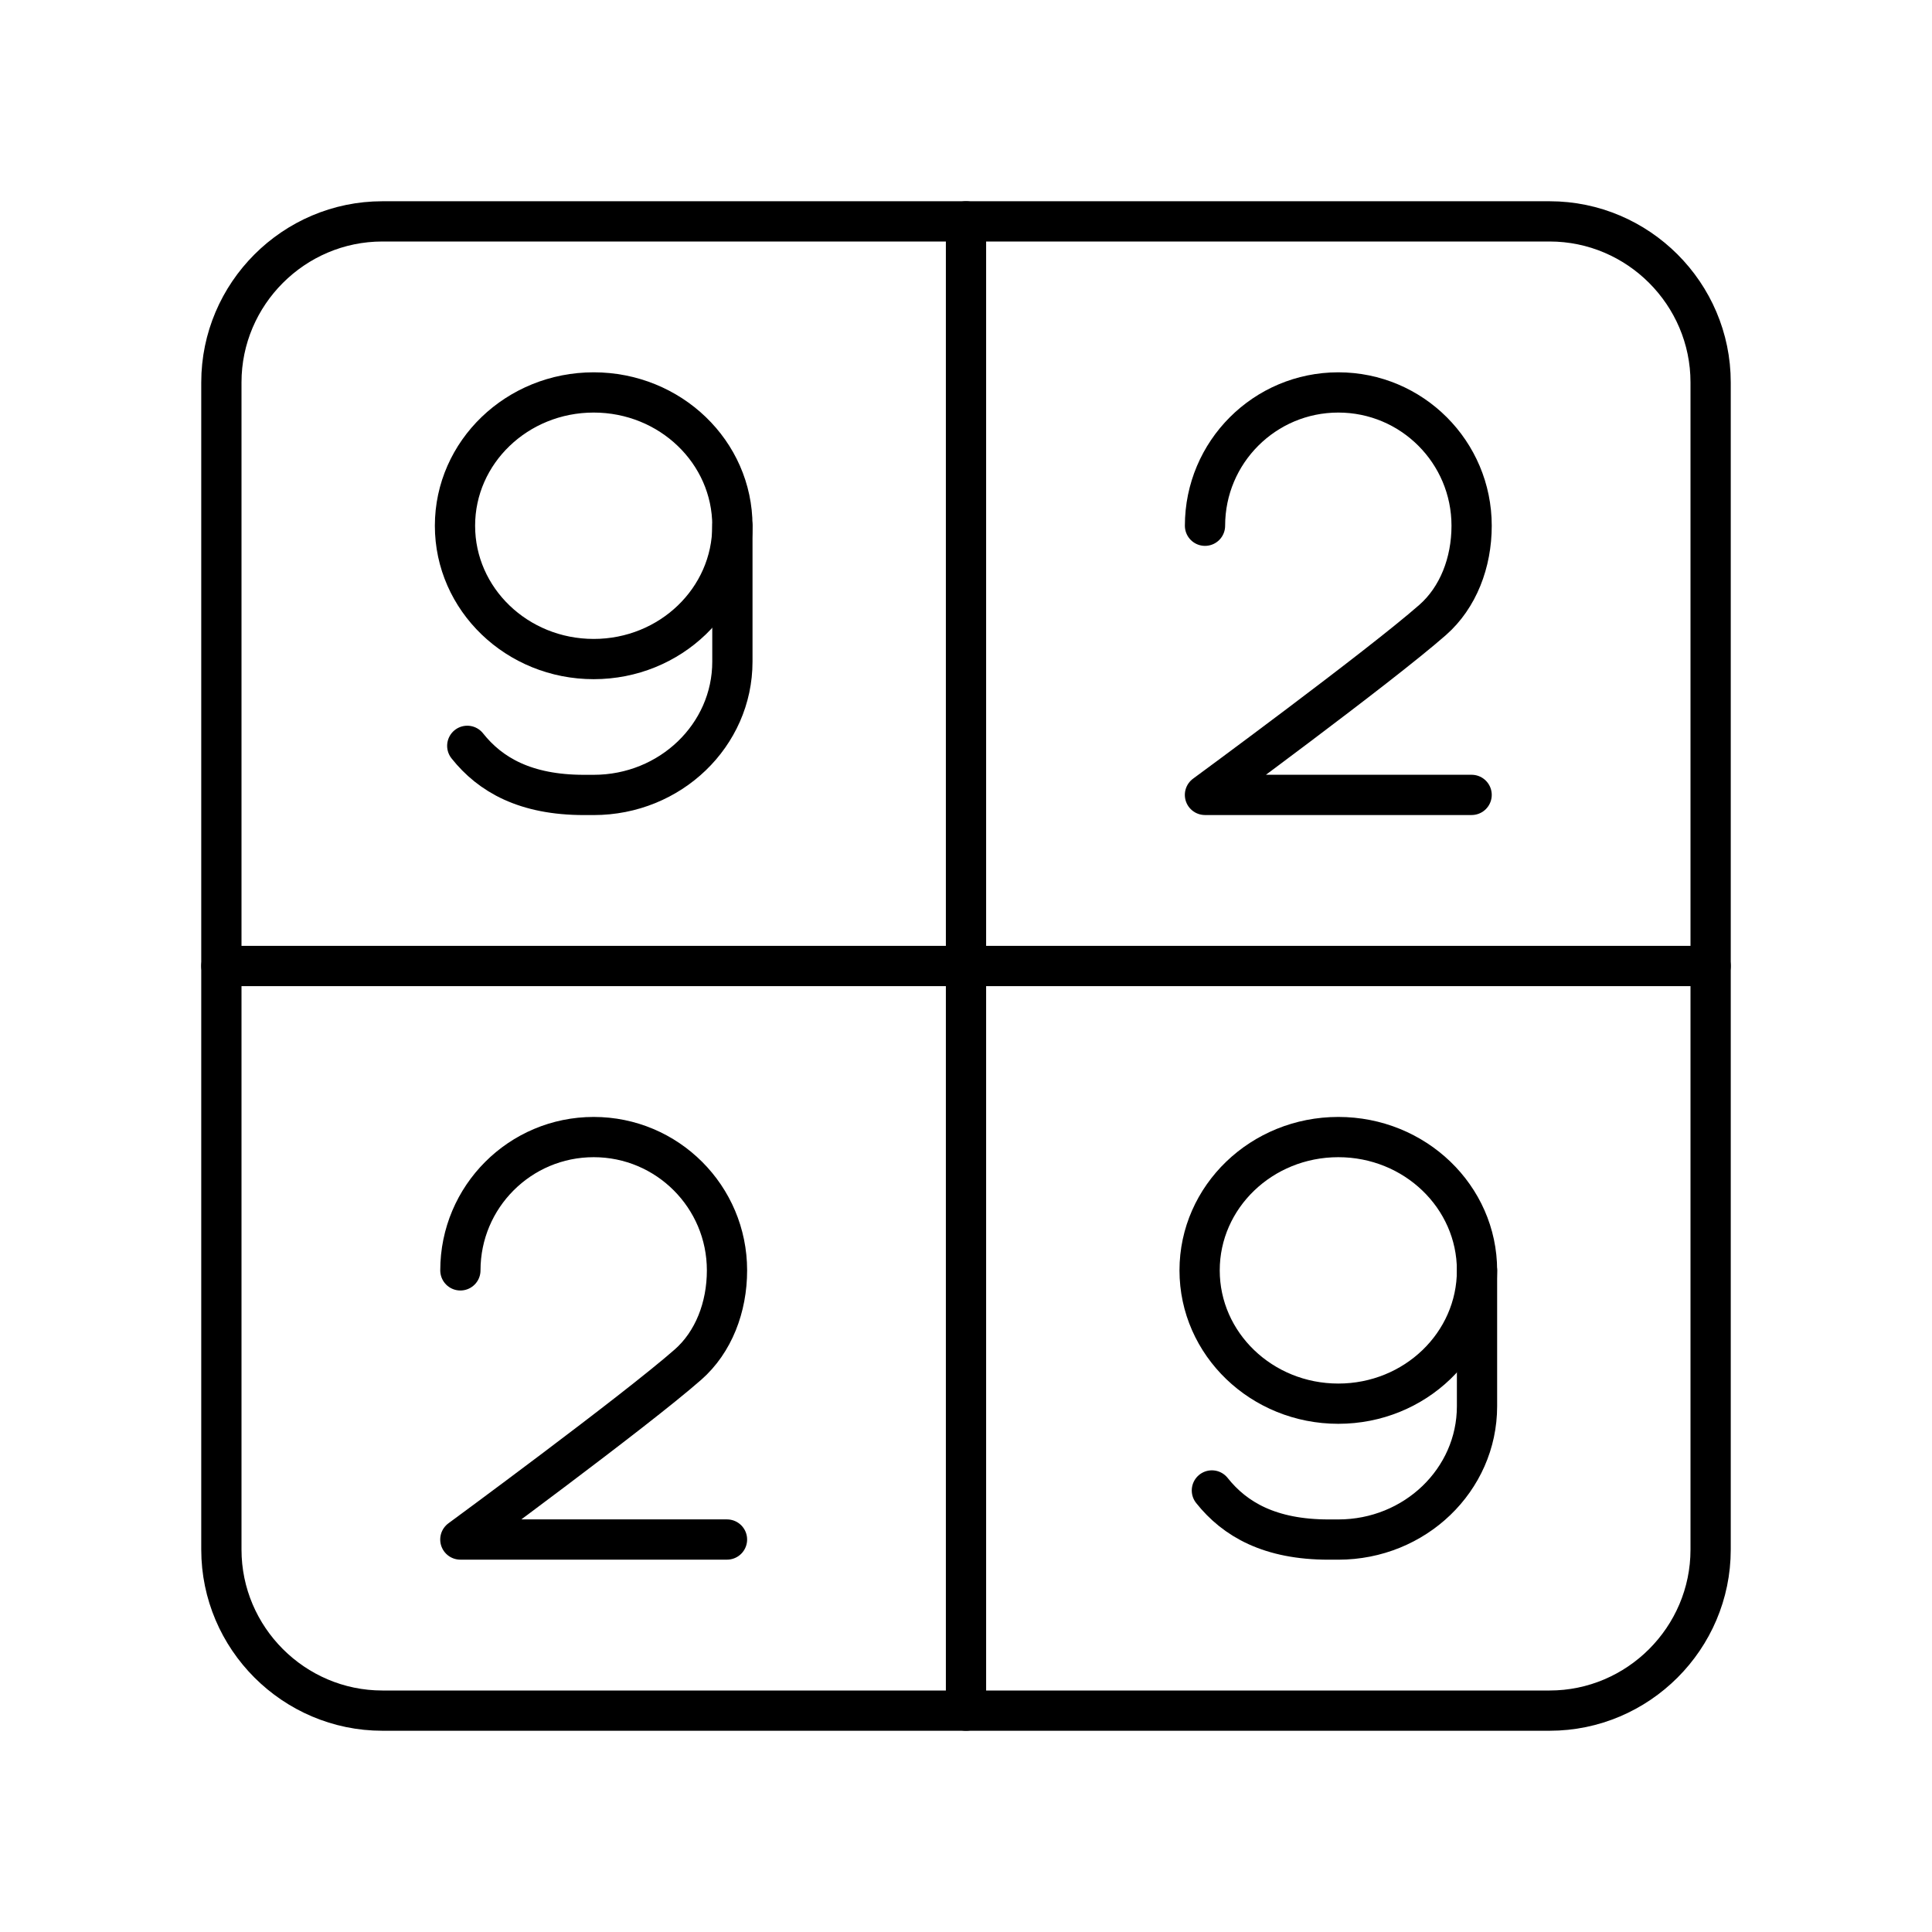 <?xml version="1.0" encoding="UTF-8"?><svg id="a" xmlns="http://www.w3.org/2000/svg" viewBox="0 0 48 48"><defs><style>.c{fill:none;stroke:#000;stroke-linecap:round;stroke-linejoin:round;}</style></defs><path class="c" d="M38.5,42.5H9.5c-2.2,0-4-1.8-4-4V9.5c0-2.2,1.8-4,4-4h29c2.2,0,4,1.8,4,4v29c0,2.2-1.8,4-4,4Z"/><line class="c" x1="24" y1="5.5" x2="24" y2="42.5"/><line class="c" x1="5.5" y1="24" x2="42.5" y2="24"/><ellipse class="c" cx="14.75" cy="13.062" rx="3.446" ry="3.312"/><path class="c" d="M11.609,18.53c.574.723,1.449,1.22,2.899,1.22h.242c1.903,0,3.446-1.483,3.446-3.312v-3.375"/><path class="c" d="M29.938,13.062c0-1.829,1.483-3.312,3.312-3.312s3.312,1.483,3.312,3.312c0,.915-.333,1.783-.97,2.342-1.34,1.176-5.655,4.345-5.655,4.345h6.625"/><path class="c" d="M11.438,31.562c0-1.829,1.483-3.312,3.312-3.312s3.312,1.483,3.312,3.312c0,.915-.333,1.783-.97,2.342-1.34,1.176-5.655,4.345-5.655,4.345h6.625"/><ellipse class="c" cx="33.25" cy="31.562" rx="3.446" ry="3.312"/><path class="c" d="M30.109,37.03c.574.723,1.449,1.22,2.899,1.22h.242c1.903,0,3.446-1.483,3.446-3.312v-3.375"/></svg>